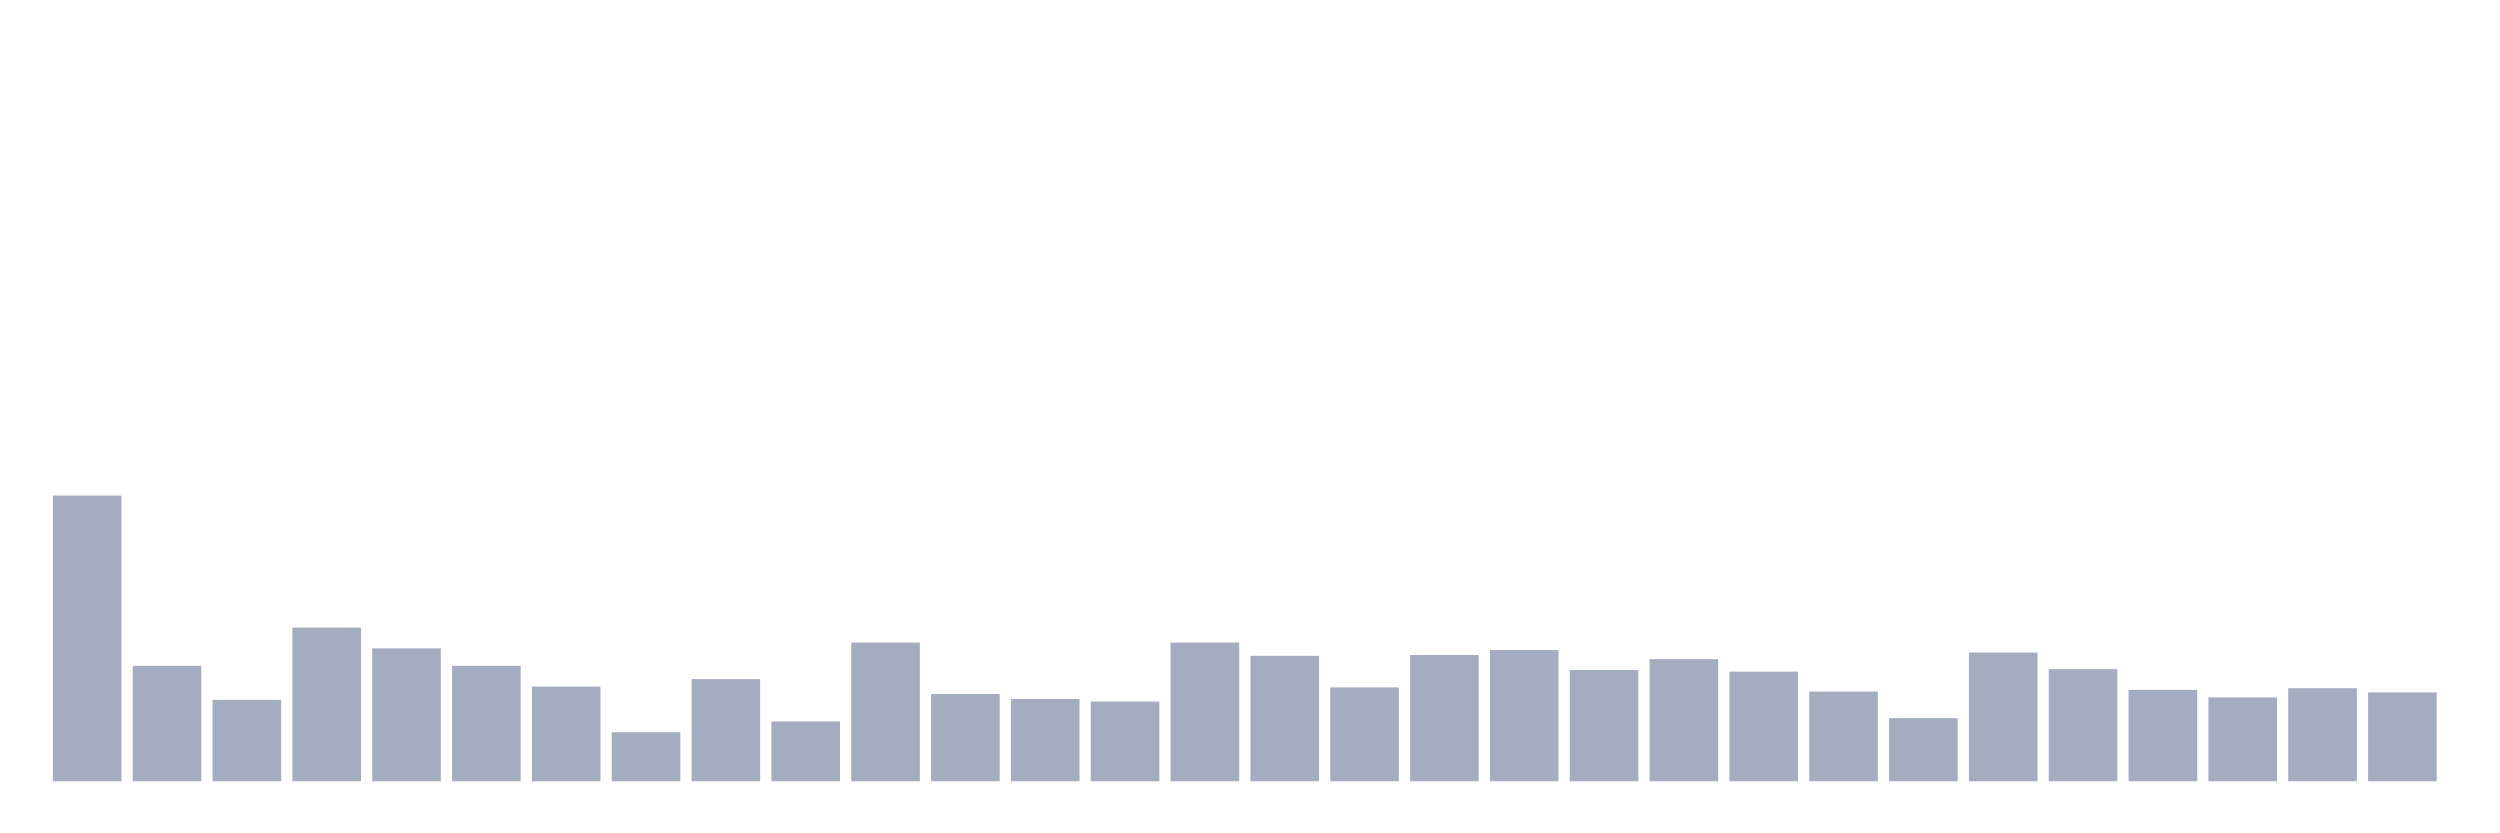 <svg xmlns="http://www.w3.org/2000/svg" viewBox="0 0 480 160"><g transform="translate(10,10)"><rect class="bar" x="0.153" width="13.175" y="85.148" height="54.852" fill="rgb(164,173,192)"></rect><rect class="bar" x="15.482" width="13.175" y="117.836" height="22.164" fill="rgb(164,173,192)"></rect><rect class="bar" x="30.81" width="13.175" y="124.374" height="15.626" fill="rgb(164,173,192)"></rect><rect class="bar" x="46.138" width="13.175" y="110.501" height="29.499" fill="rgb(164,173,192)"></rect><rect class="bar" x="61.466" width="13.175" y="114.487" height="25.513" fill="rgb(164,173,192)"></rect><rect class="bar" x="76.794" width="13.175" y="117.836" height="22.164" fill="rgb(164,173,192)"></rect><rect class="bar" x="92.123" width="13.175" y="121.822" height="18.178" fill="rgb(164,173,192)"></rect><rect class="bar" x="107.451" width="13.175" y="130.592" height="9.408" fill="rgb(164,173,192)"></rect><rect class="bar" x="122.779" width="13.175" y="120.387" height="19.613" fill="rgb(164,173,192)"></rect><rect class="bar" x="138.107" width="13.175" y="128.519" height="11.481" fill="rgb(164,173,192)"></rect><rect class="bar" x="153.436" width="13.175" y="113.371" height="26.629" fill="rgb(164,173,192)"></rect><rect class="bar" x="168.764" width="13.175" y="123.257" height="16.743" fill="rgb(164,173,192)"></rect><rect class="bar" x="184.092" width="13.175" y="124.214" height="15.786" fill="rgb(164,173,192)"></rect><rect class="bar" x="199.42" width="13.175" y="124.692" height="15.308" fill="rgb(164,173,192)"></rect><rect class="bar" x="214.748" width="13.175" y="113.371" height="26.629" fill="rgb(164,173,192)"></rect><rect class="bar" x="230.077" width="13.175" y="115.923" height="24.077" fill="rgb(164,173,192)"></rect><rect class="bar" x="245.405" width="13.175" y="121.982" height="18.018" fill="rgb(164,173,192)"></rect><rect class="bar" x="260.733" width="13.175" y="115.763" height="24.237" fill="rgb(164,173,192)"></rect><rect class="bar" x="276.061" width="13.175" y="114.806" height="25.194" fill="rgb(164,173,192)"></rect><rect class="bar" x="291.39" width="13.175" y="118.633" height="21.367" fill="rgb(164,173,192)"></rect><rect class="bar" x="306.718" width="13.175" y="116.56" height="23.44" fill="rgb(164,173,192)"></rect><rect class="bar" x="322.046" width="13.175" y="118.952" height="21.048" fill="rgb(164,173,192)"></rect><rect class="bar" x="337.374" width="13.175" y="122.779" height="17.221" fill="rgb(164,173,192)"></rect><rect class="bar" x="352.702" width="13.175" y="127.882" height="12.118" fill="rgb(164,173,192)"></rect><rect class="bar" x="368.031" width="13.175" y="115.285" height="24.715" fill="rgb(164,173,192)"></rect><rect class="bar" x="383.359" width="13.175" y="118.474" height="21.526" fill="rgb(164,173,192)"></rect><rect class="bar" x="398.687" width="13.175" y="122.46" height="17.54" fill="rgb(164,173,192)"></rect><rect class="bar" x="414.015" width="13.175" y="123.895" height="16.105" fill="rgb(164,173,192)"></rect><rect class="bar" x="429.344" width="13.175" y="122.141" height="17.859" fill="rgb(164,173,192)"></rect><rect class="bar" x="444.672" width="13.175" y="122.938" height="17.062" fill="rgb(164,173,192)"></rect></g></svg>